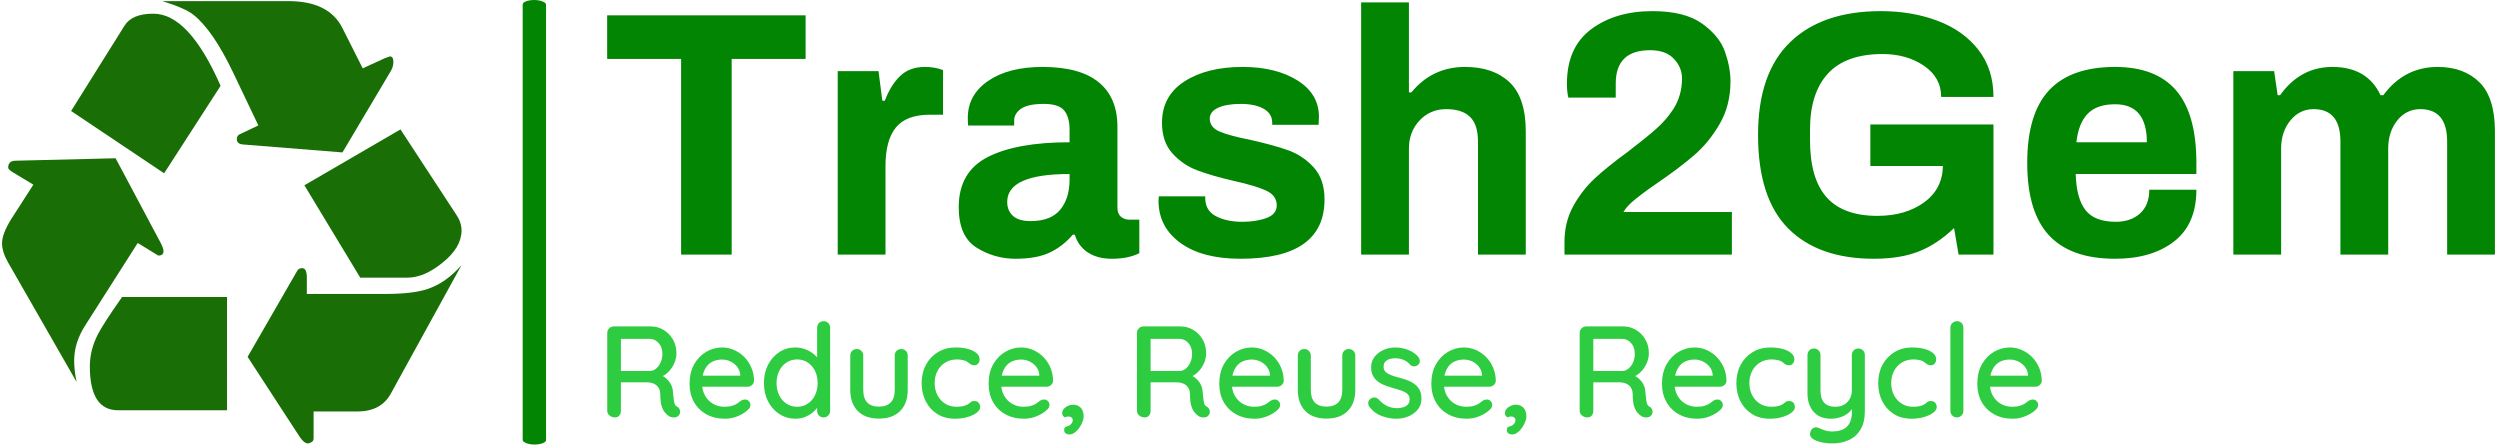 <svg xmlns="http://www.w3.org/2000/svg" version="1.1" xmlns:xlink="http://www.w3.org/1999/xlink" xmlns:svgjs="http://svgjs.dev/svgjs" width="1000" height="179" viewBox="0 0 1000 179"><g transform="matrix(1,0,0,1,-0.606,-0.592)"><svg viewBox="0 0 396 71" data-background-color="#ffffff" preserveAspectRatio="xMidYMid meet" height="179" width="1000" xmlns="http://www.w3.org/2000/svg" xmlns:xlink="http://www.w3.org/1999/xlink"><g id="tight-bounds" transform="matrix(1,0,0,1,0.24,0.235)"><svg viewBox="0 0 395.52 70.53" height="70.53" width="395.52"><g><svg viewBox="0 0 522.306 93.139" height="70.53" width="395.52"><g><rect width="4.893" height="93.139" x="109.085" y="0" fill="#028502" opacity="1" stroke-width="0" stroke="transparent" fill-opacity="1" class="rect-r$-0" data-fill-palette-color="primary" rx="1%" id="r$-0" data-palette-color="#028502"></rect></g><g transform="matrix(1,0,0,1,126.786,0.232)"><svg viewBox="0 0 395.52 92.676" height="92.676" width="395.52"><g id="textblocktransform"><svg viewBox="0 0 395.52 92.676" height="92.676" width="395.52" id="textblock"><g><svg viewBox="0 0 395.52 54.257" height="54.257" width="395.52"><g transform="matrix(1,0,0,1,0,0)"><svg width="395.52" viewBox="1.05 -36.15 270.63 36.75" height="54.257" data-palette-color="#028502"><g class="wordmark-text-0" data-fill-palette-color="primary" id="text-0"><path d="M11.65 0L11.65-28.05 1.05-28.05 1.05-34.3 29.5-34.3 29.5-28.05 18.9-28.05 18.9 0 11.65 0ZM34.1 0L34.1-26.3 39.95-26.3 40.5-22.05 40.85-22.05Q41.7-24.3 43.05-25.6 44.4-26.9 46.6-26.9L46.6-26.9Q48.05-26.9 49.2-26.45L49.2-26.45 49.2-20.05 47.3-20.05Q43.95-20.05 42.45-18.23 40.95-16.4 40.95-12.7L40.95-12.7 40.95 0 34.1 0ZM59.6 0.6Q56.55 0.6 54-1 51.45-2.6 51.45-6.8L51.45-6.8Q51.45-11.85 55.6-13.98 59.75-16.1 67.34-16.1L67.34-16.1 67.34-17.95Q67.34-19.7 66.57-20.65 65.8-21.6 63.65-21.6L63.65-21.6Q61.35-21.6 60.37-20.9 59.4-20.2 59.4-19.25L59.4-19.25 59.4-18.5 52.8-18.5Q52.75-18.8 52.75-19.6L52.75-19.6Q52.75-22.9 55.67-24.9 58.6-26.9 63.45-26.9L63.45-26.9Q68.84-26.9 71.52-24.7 74.2-22.5 74.2-18.35L74.2-18.35 74.2-6.75Q74.2-5.85 74.7-5.43 75.2-5 75.95-5L75.95-5 77.34-5 77.34-0.2Q75.75 0.6 73.4 0.6L73.4 0.6Q71.34 0.6 69.97-0.3 68.59-1.2 68.09-2.85L68.09-2.85 67.8-2.85Q66.34-1.15 64.47-0.28 62.6 0.6 59.6 0.6L59.6 0.6ZM61.75-4.8Q64.65-4.8 66-6.43 67.34-8.05 67.34-10.75L67.34-10.75 67.34-11.55Q58.4-11.55 58.4-7.55L58.4-7.55Q58.4-6.3 59.22-5.55 60.05-4.8 61.75-4.8L61.75-4.8ZM91.84 0.6Q86.34 0.6 83.22-1.68 80.09-3.95 80.09-7.75L80.09-7.75 80.14-8.35 86.79-8.35 86.79-8Q86.84-6.25 88.37-5.48 89.89-4.7 92.09-4.7L92.09-4.7Q94.14-4.7 95.59-5.25 97.04-5.8 97.04-7.05L97.04-7.05Q97.04-8.45 95.57-9.15 94.09-9.85 90.94-10.55L90.94-10.55Q87.69-11.3 85.64-12.08 83.59-12.85 82.09-14.5 80.59-16.15 80.59-18.9L80.59-18.9Q80.59-22.75 83.82-24.83 87.04-26.9 92.14-26.9L92.14-26.9Q96.89-26.9 99.99-24.98 103.09-23.05 103.09-19.75L103.09-19.75 103.04-18.6 96.39-18.6 96.39-18.9Q96.39-20.2 95.17-20.9 93.94-21.6 91.89-21.6L91.89-21.6Q89.84-21.6 88.64-21.05 87.44-20.5 87.44-19.5L87.44-19.5Q87.44-18.25 88.82-17.65 90.19-17.05 93.24-16.45L93.24-16.45Q96.59-15.7 98.69-14.95 100.79-14.2 102.34-12.5 103.89-10.8 103.89-7.9L103.89-7.9Q103.89 0.6 91.84 0.6L91.84 0.6ZM109.14 0L109.14-36.15 115.99-36.15 115.99-23.25 116.34-23.25Q119.34-26.9 124.04-26.9L124.04-26.9Q128.09-26.9 130.42-24.7 132.74-22.5 132.74-17.65L132.74-17.65 132.74 0 125.89 0 125.89-16.2Q125.89-18.65 124.74-19.75 123.59-20.85 121.34-20.85L121.34-20.85Q119.04-20.85 117.52-19.23 115.99-17.6 115.99-15.2L115.99-15.2 115.99 0 109.14 0ZM138.29 0L138.29-1.8Q138.29-4.65 139.54-6.93 140.79-9.2 142.61-10.9 144.44-12.6 147.39-14.75L147.39-14.75Q149.94-16.7 151.41-18 152.89-19.3 153.89-20.85L153.89-20.85Q155.14-22.8 155.14-25.25L155.14-25.25Q155.14-26.85 153.96-28.08 152.79-29.3 150.59-29.3L150.59-29.3Q145.64-29.3 145.64-24.55L145.64-24.55 145.64-22.5 138.84-22.5Q138.64-23.4 138.64-24.5L138.64-24.5Q138.64-29.7 142.11-32.3 145.59-34.9 150.89-34.9L150.89-34.9Q155.54-34.9 158.04-33.1 160.54-31.3 161.31-29.05 162.09-26.8 162.09-24.85L162.09-24.85Q162.09-21.4 160.54-18.73 158.99-16.05 156.86-14.23 154.74-12.4 151.59-10.25L151.59-10.25Q149.19-8.6 147.99-7.55L147.99-7.55Q147.14-6.8 146.74-6.1L146.74-6.1 162.29-6.1 162.29 0 138.29 0ZM182.64 0.6Q174.69 0.6 170.36-3.75 166.04-8.1 166.04-17.15L166.04-17.15Q166.04-26 170.64-30.45 175.24-34.9 183.64-34.9L183.64-34.9Q188.09-34.9 191.76-33.52 195.44-32.15 197.61-29.38 199.79-26.6 199.79-22.6L199.79-22.6 192.29-22.6Q192.29-25.4 189.81-27.08 187.34-28.75 183.89-28.75L183.89-28.75Q178.64-28.75 176.06-25.95 173.49-23.15 173.49-17.9L173.49-17.9 173.49-16.4Q173.49-10.9 175.86-8.22 178.24-5.55 183.14-5.55L183.14-5.55Q187.19-5.55 189.84-7.48 192.49-9.4 192.54-12.7L192.54-12.7 182.14-12.7 182.14-18.65 199.79-18.65 199.79 0 194.79 0 194.14-3.8Q191.74-1.5 189.09-0.45 186.44 0.6 182.64 0.6L182.64 0.6ZM217.23 0.6Q210.88 0.6 207.76-2.75 204.63-6.1 204.63-13.15L204.63-13.15Q204.63-20.2 207.76-23.55 210.88-26.9 217.23-26.9L217.23-26.9Q223.08-26.9 225.98-23.53 228.88-20.15 228.88-13.15L228.88-13.15 228.88-11.55 211.58-11.55Q211.68-8.05 212.98-6.38 214.28-4.7 217.33-4.7L217.33-4.7Q219.48-4.7 220.81-5.9 222.13-7.1 222.13-9.3L222.13-9.3 228.88-9.3Q228.88-4.35 225.68-1.88 222.48 0.6 217.23 0.6L217.23 0.6ZM211.68-16.1L221.78-16.1Q221.78-21.55 217.23-21.55L217.23-21.55Q214.63-21.55 213.31-20.2 211.98-18.85 211.68-16.1L211.68-16.1ZM234.18 0L234.18-26.3 240.03-26.3 240.53-22.85 240.88-22.85Q243.78-26.9 248.38-26.9L248.38-26.9Q253.38-26.9 255.28-22.85L255.28-22.85 255.68-22.85Q258.68-26.9 263.48-26.9L263.48-26.9Q267.23-26.9 269.46-24.7 271.68-22.5 271.68-17.65L271.68-17.65 271.68 0 264.83 0 264.83-16.2Q264.83-20.85 260.98-20.85L260.98-20.85Q258.98-20.85 257.68-19.23 256.38-17.6 256.38-15.2L256.38-15.2 256.38 0 249.53 0 249.53-16.2Q249.53-20.85 245.68-20.85L245.68-20.85Q243.68-20.85 242.36-19.23 241.03-17.6 241.03-15.2L241.03-15.2 241.03 0 234.18 0Z" fill="#028502" data-fill-palette-color="primary"></path></g></svg></g></svg></g><g transform="matrix(1,0,0,1,0,67.065)"><svg viewBox="0 0 300.595 25.61" height="25.61" width="300.595"><g transform="matrix(1,0,0,1,0,0)"><svg width="300.595" viewBox="4.05 -37 551.6 47" height="25.61" data-palette-color="#2ecc40"><path d="M7.05 0L7.05 0Q5.85 0 4.95-0.73 4.05-1.45 4.05-2.55L4.05-2.55 4.05-32.45Q4.05-33.55 4.8-34.27 5.55-35 6.6-35L6.6-35 20.7-35Q23.4-35 25.65-33.68 27.9-32.35 29.28-30.03 30.65-27.7 30.65-24.7L30.65-24.7Q30.65-22.7 29.85-20.88 29.05-19.05 27.7-17.65 26.35-16.25 24.65-15.55L24.65-15.55 24.1-16.5Q25.65-15.95 26.8-14.93 27.95-13.9 28.63-12.53 29.3-11.15 29.35-9.4L29.35-9.4Q29.5-7.85 29.63-6.83 29.75-5.8 30-5.15 30.25-4.5 30.9-4.15L30.9-4.15Q31.8-3.65 32.02-2.65 32.25-1.65 31.6-0.85L31.6-0.85Q31.15-0.25 30.48-0.08 29.8 0.1 29.1-0.03 28.4-0.15 27.9-0.4L27.9-0.4Q27.1-0.9 26.28-1.83 25.45-2.75 24.95-4.4 24.45-6.05 24.45-8.75L24.45-8.75Q24.45-10 24.05-10.9 23.65-11.8 22.95-12.38 22.25-12.95 21.3-13.23 20.35-13.5 19.2-13.5L19.2-13.5 8.6-13.5 9.3-14.5 9.3-2.55Q9.3-1.45 8.7-0.73 8.1 0 7.05 0ZM9.3-16.8L8.65-17.85 20.6-17.85Q21.75-17.9 22.83-18.78 23.9-19.65 24.58-21.15 25.25-22.65 25.25-24.55L25.25-24.55Q25.25-26.95 23.83-28.58 22.4-30.2 20.45-30.2L20.45-30.2 8.75-30.2 9.3-31.5 9.3-16.8ZM49.3 0.5L49.3 0.5Q45.2 0.5 42.12-1.23 39.05-2.95 37.37-5.98 35.7-9 35.7-12.9L35.7-12.9Q35.7-17.3 37.47-20.43 39.25-23.55 42.12-25.23 45-26.9 48.2-26.9L48.2-26.9Q50.6-26.9 52.82-25.93 55.05-24.95 56.75-23.23 58.45-21.5 59.45-19.18 60.45-16.85 60.5-14.1L60.5-14.1Q60.45-13.1 59.7-12.45 58.95-11.8 57.95-11.8L57.95-11.8 38.55-11.8 37.35-16.05 56.15-16.05 55.2-15.15 55.2-16.4Q55.05-18.15 54-19.48 52.95-20.8 51.42-21.53 49.9-22.25 48.2-22.25L48.2-22.25Q46.7-22.25 45.3-21.78 43.9-21.3 42.85-20.25 41.8-19.2 41.15-17.48 40.5-15.75 40.5-13.2L40.5-13.2Q40.5-10.45 41.65-8.4 42.8-6.35 44.75-5.23 46.7-4.1 49.1-4.1L49.1-4.1Q50.9-4.1 52.1-4.48 53.3-4.85 54.1-5.4 54.9-5.95 55.5-6.45L55.5-6.45Q56.3-6.9 57-6.9L57-6.9Q57.9-6.9 58.5-6.28 59.1-5.65 59.1-4.8L59.1-4.8Q59.1-3.7 58-2.8L58-2.8Q56.65-1.5 54.27-0.5 51.9 0.5 49.3 0.5ZM87.25-37L87.25-37Q88.3-37 89.02-36.3 89.75-35.6 89.75-34.45L89.75-34.45 89.75-2.55Q89.75-1.45 89.02-0.73 88.3 0 87.25 0L87.25 0Q86.15 0 85.45-0.73 84.75-1.45 84.75-2.55L84.75-2.55 84.75-6.15 85.75-6.1Q85.75-5.2 85.02-4.08 84.3-2.95 83.05-1.9 81.8-0.85 80.1-0.18 78.4 0.5 76.45 0.5L76.45 0.5Q73.05 0.5 70.27-1.28 67.5-3.05 65.9-6.13 64.3-9.2 64.3-13.2L64.3-13.2Q64.3-17.2 65.9-20.28 67.5-23.35 70.22-25.13 72.95-26.9 76.3-26.9L76.3-26.9Q78.4-26.9 80.22-26.2 82.05-25.5 83.4-24.4 84.75-23.3 85.52-22.08 86.3-20.85 86.3-19.75L86.3-19.75 84.75-19.6 84.75-34.45Q84.75-35.55 85.45-36.27 86.15-37 87.25-37ZM77.05-4.1L77.05-4.1Q79.4-4.1 81.17-5.3 82.95-6.5 83.95-8.55 84.95-10.6 84.95-13.2L84.95-13.2Q84.95-15.8 83.95-17.85 82.95-19.9 81.17-21.1 79.4-22.3 77.05-22.3L77.05-22.3Q74.75-22.3 72.95-21.1 71.15-19.9 70.15-17.85 69.15-15.8 69.15-13.2L69.15-13.2Q69.15-10.6 70.15-8.55 71.15-6.5 72.95-5.3 74.75-4.1 77.05-4.1ZM117.09-26.3L117.09-26.3Q118.14-26.3 118.87-25.58 119.59-24.85 119.59-23.75L119.59-23.75 119.59-10.6Q119.59-5.4 116.69-2.48 113.79 0.45 108.49 0.45L108.49 0.45Q103.24 0.45 100.37-2.48 97.49-5.4 97.49-10.6L97.49-10.6 97.49-23.75Q97.49-24.85 98.19-25.58 98.89-26.3 99.99-26.3L99.99-26.3Q101.04-26.3 101.77-25.58 102.49-24.85 102.49-23.75L102.49-23.75 102.49-10.6Q102.49-7.35 104.02-5.75 105.54-4.15 108.49-4.15L108.49-4.15Q111.49-4.15 113.04-5.75 114.59-7.35 114.59-10.6L114.59-10.6 114.59-23.75Q114.59-24.85 115.29-25.58 115.99-26.3 117.09-26.3ZM137.99-26.9L137.99-26.9Q140.69-26.9 142.77-26.33 144.84-25.75 146.04-24.73 147.24-23.7 147.24-22.35L147.24-22.35Q147.24-21.5 146.72-20.78 146.19-20.05 145.24-20.05L145.24-20.05Q144.49-20.05 144.02-20.3 143.54-20.55 143.14-20.9 142.74-21.25 142.14-21.6L142.14-21.6Q141.59-21.9 140.52-22.1 139.44-22.3 138.59-22.3L138.59-22.3Q135.94-22.3 134.02-21.1 132.09-19.9 131.02-17.85 129.94-15.8 129.94-13.2L129.94-13.2Q129.94-10.6 131.02-8.55 132.09-6.5 133.97-5.3 135.84-4.1 138.34-4.1L138.34-4.1Q139.84-4.1 140.81-4.33 141.79-4.55 142.44-4.9L142.44-4.9Q143.24-5.35 143.74-5.83 144.24-6.3 145.19-6.3L145.19-6.3Q146.29-6.3 146.87-5.63 147.44-4.95 147.44-3.95L147.44-3.95Q147.44-2.85 146.12-1.83 144.79-0.8 142.59-0.15 140.39 0.5 137.74 0.5L137.74 0.5Q133.84 0.5 130.97-1.3 128.09-3.1 126.52-6.2 124.94-9.3 124.94-13.2L124.94-13.2Q124.94-17.15 126.59-20.23 128.24-23.3 131.19-25.1 134.14-26.9 137.99-26.9ZM164.29 0.5L164.29 0.5Q160.19 0.5 157.11-1.23 154.04-2.95 152.36-5.98 150.69-9 150.69-12.9L150.69-12.9Q150.69-17.3 152.46-20.43 154.24-23.55 157.11-25.23 159.99-26.9 163.19-26.9L163.19-26.9Q165.59-26.9 167.81-25.93 170.04-24.95 171.74-23.23 173.44-21.5 174.44-19.18 175.44-16.85 175.49-14.1L175.49-14.1Q175.44-13.1 174.69-12.45 173.94-11.8 172.94-11.8L172.94-11.8 153.54-11.8 152.34-16.05 171.14-16.05 170.19-15.15 170.19-16.4Q170.04-18.15 168.99-19.48 167.94-20.8 166.41-21.53 164.89-22.25 163.19-22.25L163.19-22.25Q161.69-22.25 160.29-21.78 158.89-21.3 157.84-20.25 156.79-19.2 156.14-17.48 155.49-15.75 155.49-13.2L155.49-13.2Q155.49-10.45 156.64-8.4 157.79-6.35 159.74-5.23 161.69-4.1 164.09-4.1L164.09-4.1Q165.89-4.1 167.09-4.48 168.29-4.85 169.09-5.4 169.89-5.95 170.49-6.45L170.49-6.45Q171.29-6.9 171.99-6.9L171.99-6.9Q172.89-6.9 173.49-6.28 174.09-5.65 174.09-4.8L174.09-4.8Q174.09-3.7 172.99-2.8L172.99-2.8Q171.64-1.5 169.26-0.5 166.89 0.5 164.29 0.5ZM187.24-0.3L187.24-0.3Q187.24 0.6 186.76 1.78 186.29 2.95 185.51 4.05 184.74 5.15 183.76 5.85 182.79 6.55 181.74 6.55L181.74 6.55Q180.94 6.55 180.34 6.15 179.74 5.75 179.74 4.85L179.74 4.85Q179.74 3.8 180.41 3.6 181.09 3.4 181.64 3.15L181.64 3.15Q182.29 2.8 182.66 2.25 183.04 1.7 183.04 1L183.04 1Q183.04 0.45 182.59 0.05 182.14-0.35 181.39-0.35L181.39-0.35Q181.09-0.35 180.71-0.28 180.34-0.2 180.04 0L180.04 0Q179.59-0.25 179.29-0.6 178.99-0.95 178.99-1.65L178.99-1.65Q178.99-2.6 179.64-3.33 180.29-4.05 181.26-4.48 182.24-4.9 183.09-4.9L183.09-4.9Q184.99-4.9 186.11-3.73 187.24-2.55 187.24-0.3ZM210.73 0L210.73 0Q209.53 0 208.63-0.73 207.73-1.45 207.73-2.55L207.73-2.55 207.73-32.45Q207.73-33.55 208.48-34.27 209.23-35 210.28-35L210.28-35 224.38-35Q227.08-35 229.33-33.68 231.58-32.35 232.96-30.03 234.33-27.7 234.33-24.7L234.33-24.7Q234.33-22.7 233.53-20.88 232.73-19.05 231.38-17.65 230.03-16.25 228.33-15.55L228.33-15.55 227.78-16.5Q229.33-15.95 230.48-14.93 231.63-13.9 232.31-12.53 232.98-11.15 233.03-9.4L233.03-9.4Q233.18-7.85 233.31-6.83 233.43-5.8 233.68-5.15 233.93-4.5 234.58-4.15L234.58-4.15Q235.48-3.65 235.71-2.65 235.93-1.65 235.28-0.85L235.28-0.85Q234.83-0.25 234.16-0.08 233.48 0.1 232.78-0.03 232.08-0.15 231.58-0.4L231.58-0.4Q230.78-0.9 229.96-1.83 229.13-2.75 228.63-4.4 228.13-6.05 228.13-8.75L228.13-8.75Q228.13-10 227.73-10.9 227.33-11.8 226.63-12.38 225.93-12.95 224.98-13.23 224.03-13.5 222.88-13.5L222.88-13.5 212.28-13.5 212.98-14.5 212.98-2.55Q212.98-1.45 212.38-0.73 211.78 0 210.73 0ZM212.98-16.8L212.33-17.85 224.28-17.85Q225.43-17.9 226.51-18.78 227.58-19.65 228.26-21.15 228.93-22.65 228.93-24.55L228.93-24.55Q228.93-26.95 227.51-28.58 226.08-30.2 224.13-30.2L224.13-30.2 212.43-30.2 212.98-31.5 212.98-16.8ZM252.98 0.5L252.98 0.5Q248.88 0.5 245.8-1.23 242.73-2.95 241.05-5.98 239.38-9 239.38-12.9L239.38-12.9Q239.38-17.3 241.15-20.43 242.93-23.55 245.8-25.23 248.68-26.9 251.88-26.9L251.88-26.9Q254.28-26.9 256.5-25.93 258.73-24.95 260.43-23.23 262.13-21.5 263.13-19.18 264.13-16.85 264.18-14.1L264.18-14.1Q264.13-13.1 263.38-12.45 262.63-11.8 261.63-11.8L261.63-11.8 242.23-11.8 241.03-16.05 259.83-16.05 258.88-15.15 258.88-16.4Q258.73-18.15 257.68-19.48 256.63-20.8 255.1-21.53 253.58-22.25 251.88-22.25L251.88-22.25Q250.38-22.25 248.98-21.78 247.58-21.3 246.53-20.25 245.48-19.2 244.83-17.48 244.18-15.75 244.18-13.2L244.18-13.2Q244.18-10.45 245.33-8.4 246.48-6.35 248.43-5.23 250.38-4.1 252.78-4.1L252.78-4.1Q254.58-4.1 255.78-4.48 256.98-4.85 257.78-5.4 258.58-5.95 259.18-6.45L259.18-6.45Q259.98-6.9 260.68-6.9L260.68-6.9Q261.58-6.9 262.18-6.28 262.78-5.65 262.78-4.8L262.78-4.8Q262.78-3.7 261.68-2.8L261.68-2.8Q260.33-1.5 257.95-0.5 255.58 0.5 252.98 0.5ZM289.18-26.3L289.18-26.3Q290.23-26.3 290.95-25.58 291.68-24.85 291.68-23.75L291.68-23.75 291.68-10.6Q291.68-5.4 288.78-2.48 285.88 0.45 280.58 0.45L280.58 0.45Q275.33 0.45 272.45-2.48 269.58-5.4 269.58-10.6L269.58-10.6 269.58-23.75Q269.58-24.85 270.28-25.58 270.98-26.3 272.08-26.3L272.08-26.3Q273.13-26.3 273.85-25.58 274.58-24.85 274.58-23.75L274.58-23.75 274.58-10.6Q274.58-7.35 276.1-5.75 277.63-4.15 280.58-4.15L280.58-4.15Q283.58-4.15 285.13-5.75 286.68-7.35 286.68-10.6L286.68-10.6 286.68-23.75Q286.68-24.85 287.38-25.58 288.08-26.3 289.18-26.3ZM297.07-4.1L297.07-4.1Q296.62-4.8 296.67-5.73 296.72-6.65 297.72-7.3L297.72-7.3Q298.42-7.75 299.2-7.68 299.97-7.6 300.67-6.9L300.67-6.9Q302.07-5.35 303.8-4.45 305.52-3.55 307.97-3.55L307.97-3.55Q308.97-3.6 310.02-3.88 311.07-4.15 311.82-4.88 312.57-5.6 312.57-7L312.57-7Q312.57-8.25 311.77-9 310.97-9.75 309.67-10.23 308.37-10.7 306.87-11.1L306.87-11.1Q305.27-11.55 303.65-12.1 302.02-12.65 300.72-13.53 299.42-14.4 298.6-15.8 297.77-17.2 297.77-19.25L297.77-19.25Q297.77-21.6 299.1-23.3 300.42-25 302.55-25.95 304.67-26.9 307.17-26.9L307.17-26.9Q308.62-26.9 310.22-26.53 311.82-26.15 313.32-25.35 314.82-24.55 315.92-23.25L315.92-23.25Q316.42-22.6 316.5-21.7 316.57-20.8 315.67-20.1L315.67-20.1Q315.07-19.6 314.22-19.65 313.37-19.7 312.82-20.2L312.82-20.2Q311.87-21.4 310.37-22.08 308.87-22.75 306.97-22.75L306.97-22.75Q306.02-22.75 305-22.48 303.97-22.2 303.27-21.5 302.57-20.8 302.57-19.45L302.57-19.45Q302.57-18.2 303.4-17.45 304.22-16.7 305.57-16.2 306.92-15.7 308.52-15.3L308.52-15.3Q310.07-14.9 311.6-14.35 313.12-13.8 314.35-12.93 315.57-12.05 316.35-10.68 317.12-9.3 317.12-7.2L317.12-7.2Q317.12-4.75 315.7-3.03 314.27-1.3 312.1-0.4 309.92 0.5 307.52 0.5L307.52 0.5Q304.67 0.5 301.85-0.53 299.02-1.55 297.07-4.1ZM334.52 0.5L334.52 0.5Q330.42 0.5 327.35-1.23 324.27-2.95 322.6-5.98 320.92-9 320.92-12.9L320.92-12.9Q320.92-17.3 322.7-20.43 324.47-23.55 327.35-25.23 330.22-26.9 333.42-26.9L333.42-26.9Q335.82-26.9 338.05-25.93 340.27-24.95 341.97-23.23 343.67-21.5 344.67-19.18 345.67-16.85 345.72-14.1L345.72-14.1Q345.67-13.1 344.92-12.45 344.17-11.8 343.17-11.8L343.17-11.8 323.77-11.8 322.57-16.05 341.37-16.05 340.42-15.15 340.42-16.4Q340.27-18.15 339.22-19.48 338.17-20.8 336.65-21.53 335.12-22.25 333.42-22.25L333.42-22.25Q331.92-22.25 330.52-21.78 329.12-21.3 328.07-20.25 327.02-19.2 326.37-17.48 325.72-15.75 325.72-13.2L325.72-13.2Q325.72-10.45 326.87-8.4 328.02-6.35 329.97-5.23 331.92-4.1 334.32-4.1L334.32-4.1Q336.12-4.1 337.32-4.48 338.52-4.85 339.32-5.4 340.12-5.95 340.72-6.45L340.72-6.45Q341.52-6.9 342.22-6.9L342.22-6.9Q343.12-6.9 343.72-6.28 344.32-5.65 344.32-4.8L344.32-4.8Q344.32-3.7 343.22-2.8L343.22-2.8Q341.87-1.5 339.5-0.5 337.12 0.5 334.52 0.5ZM357.47-0.3L357.47-0.3Q357.47 0.6 356.99 1.78 356.52 2.95 355.74 4.05 354.97 5.15 353.99 5.85 353.02 6.55 351.97 6.55L351.97 6.55Q351.17 6.55 350.57 6.15 349.97 5.75 349.97 4.85L349.97 4.85Q349.97 3.8 350.64 3.6 351.32 3.4 351.87 3.15L351.87 3.15Q352.52 2.8 352.89 2.25 353.27 1.7 353.27 1L353.27 1Q353.27 0.45 352.82 0.05 352.37-0.35 351.62-0.35L351.62-0.35Q351.32-0.35 350.94-0.28 350.57-0.2 350.27 0L350.27 0Q349.82-0.25 349.52-0.6 349.22-0.95 349.22-1.65L349.22-1.65Q349.22-2.6 349.87-3.33 350.52-4.05 351.49-4.48 352.47-4.9 353.32-4.9L353.32-4.9Q355.22-4.9 356.34-3.73 357.47-2.55 357.47-0.3ZM380.96 0L380.96 0Q379.76 0 378.86-0.73 377.96-1.45 377.96-2.55L377.96-2.55 377.96-32.45Q377.96-33.55 378.71-34.27 379.46-35 380.51-35L380.51-35 394.61-35Q397.31-35 399.56-33.68 401.81-32.35 403.19-30.03 404.56-27.7 404.56-24.7L404.56-24.7Q404.56-22.7 403.76-20.88 402.96-19.05 401.61-17.65 400.26-16.25 398.56-15.55L398.56-15.55 398.01-16.5Q399.56-15.95 400.71-14.93 401.86-13.9 402.54-12.53 403.21-11.15 403.26-9.4L403.26-9.4Q403.41-7.85 403.54-6.83 403.66-5.8 403.91-5.15 404.16-4.5 404.81-4.15L404.81-4.15Q405.71-3.65 405.94-2.65 406.16-1.65 405.51-0.85L405.51-0.85Q405.06-0.25 404.39-0.08 403.71 0.1 403.01-0.03 402.31-0.15 401.81-0.4L401.81-0.4Q401.01-0.9 400.19-1.83 399.36-2.75 398.86-4.4 398.36-6.05 398.36-8.75L398.36-8.75Q398.36-10 397.96-10.9 397.56-11.8 396.86-12.38 396.16-12.95 395.21-13.23 394.26-13.5 393.11-13.5L393.11-13.5 382.51-13.5 383.21-14.5 383.21-2.55Q383.21-1.45 382.61-0.73 382.01 0 380.96 0ZM383.21-16.8L382.56-17.85 394.51-17.85Q395.66-17.9 396.74-18.78 397.81-19.65 398.49-21.15 399.16-22.65 399.16-24.55L399.16-24.55Q399.16-26.95 397.74-28.58 396.31-30.2 394.36-30.2L394.36-30.2 382.66-30.2 383.21-31.5 383.21-16.8ZM423.21 0.5L423.21 0.5Q419.11 0.5 416.04-1.23 412.96-2.95 411.29-5.98 409.61-9 409.61-12.9L409.61-12.9Q409.61-17.3 411.39-20.43 413.16-23.55 416.04-25.23 418.91-26.9 422.11-26.9L422.11-26.9Q424.51-26.9 426.74-25.93 428.96-24.95 430.66-23.23 432.36-21.5 433.36-19.18 434.36-16.85 434.41-14.1L434.41-14.1Q434.36-13.1 433.61-12.45 432.86-11.8 431.86-11.8L431.86-11.8 412.46-11.8 411.26-16.05 430.06-16.05 429.11-15.15 429.11-16.4Q428.96-18.15 427.91-19.48 426.86-20.8 425.34-21.53 423.81-22.25 422.11-22.25L422.11-22.25Q420.61-22.25 419.21-21.78 417.81-21.3 416.76-20.25 415.71-19.2 415.06-17.48 414.41-15.75 414.41-13.2L414.41-13.2Q414.41-10.45 415.56-8.4 416.71-6.35 418.66-5.23 420.61-4.1 423.01-4.1L423.01-4.1Q424.81-4.1 426.01-4.48 427.21-4.85 428.01-5.4 428.81-5.95 429.41-6.45L429.41-6.45Q430.21-6.9 430.91-6.9L430.91-6.9Q431.81-6.9 432.41-6.28 433.01-5.65 433.01-4.8L433.01-4.8Q433.01-3.7 431.91-2.8L431.91-2.8Q430.56-1.5 428.19-0.5 425.81 0.5 423.21 0.5ZM451.26-26.9L451.26-26.9Q453.96-26.9 456.03-26.33 458.11-25.75 459.31-24.73 460.51-23.7 460.51-22.35L460.51-22.35Q460.51-21.5 459.98-20.78 459.46-20.05 458.51-20.05L458.51-20.05Q457.76-20.05 457.28-20.3 456.81-20.55 456.41-20.9 456.01-21.25 455.41-21.6L455.41-21.6Q454.86-21.9 453.78-22.1 452.71-22.3 451.86-22.3L451.86-22.3Q449.21-22.3 447.28-21.1 445.36-19.9 444.28-17.85 443.21-15.8 443.21-13.2L443.21-13.2Q443.21-10.6 444.28-8.55 445.36-6.5 447.23-5.3 449.11-4.1 451.61-4.1L451.61-4.1Q453.11-4.1 454.08-4.33 455.06-4.55 455.71-4.9L455.71-4.9Q456.51-5.35 457.01-5.83 457.51-6.3 458.46-6.3L458.46-6.3Q459.56-6.3 460.13-5.63 460.71-4.95 460.71-3.95L460.71-3.95Q460.71-2.85 459.38-1.83 458.06-0.8 455.86-0.15 453.66 0.5 451.01 0.5L451.01 0.5Q447.11 0.5 444.23-1.3 441.36-3.1 439.78-6.2 438.21-9.3 438.21-13.2L438.21-13.2Q438.21-17.15 439.86-20.23 441.51-23.3 444.46-25.1 447.41-26.9 451.26-26.9ZM485.11-26.5L485.11-26.5Q486.21-26.5 486.91-25.78 487.61-25.05 487.61-23.95L487.61-23.95 487.61-2.45Q487.61 1.95 485.93 4.7 484.26 7.45 481.43 8.72 478.61 10 475.06 10L475.06 10Q473.26 10 471.46 9.68 469.66 9.35 468.51 8.75L468.51 8.75Q467.31 8.2 466.81 7.4 466.31 6.6 466.66 5.65L466.66 5.65Q467.01 4.45 467.86 4.03 468.71 3.6 469.61 3.95L469.61 3.95Q470.46 4.3 471.86 4.85 473.26 5.4 475.06 5.4L475.06 5.4Q477.51 5.4 479.21 4.6 480.91 3.8 481.78 2.1 482.66 0.4 482.66-2.3L482.66-2.3 482.66-5.75 483.46-4.55Q482.66-2.9 481.36-1.8 480.06-0.7 478.28-0.1 476.51 0.5 474.36 0.5L474.36 0.5Q471.61 0.5 469.63-0.73 467.66-1.95 466.61-4.13 465.56-6.3 465.56-9.1L465.56-9.1 465.56-23.95Q465.56-25.05 466.26-25.78 466.96-26.5 468.06-26.5L468.06-26.5Q469.11-26.5 469.83-25.78 470.56-25.05 470.56-23.95L470.56-23.95 470.56-10.45Q470.56-7.15 472.01-5.63 473.46-4.1 476.31-4.1L476.31-4.1Q478.21-4.1 479.61-4.9 481.01-5.7 481.81-7.13 482.61-8.55 482.61-10.45L482.61-10.45 482.61-23.95Q482.61-25.05 483.33-25.78 484.06-26.5 485.11-26.5ZM505.8-26.9L505.8-26.9Q508.5-26.9 510.58-26.33 512.65-25.75 513.85-24.73 515.05-23.7 515.05-22.35L515.05-22.35Q515.05-21.5 514.53-20.78 514-20.05 513.05-20.05L513.05-20.05Q512.3-20.05 511.83-20.3 511.35-20.55 510.95-20.9 510.55-21.25 509.95-21.6L509.95-21.6Q509.4-21.9 508.33-22.1 507.25-22.3 506.4-22.3L506.4-22.3Q503.75-22.3 501.83-21.1 499.9-19.9 498.83-17.85 497.75-15.8 497.75-13.2L497.75-13.2Q497.75-10.6 498.83-8.55 499.9-6.5 501.78-5.3 503.65-4.1 506.15-4.1L506.15-4.1Q507.65-4.1 508.63-4.33 509.6-4.55 510.25-4.9L510.25-4.9Q511.05-5.35 511.55-5.83 512.05-6.3 513-6.3L513-6.3Q514.1-6.3 514.68-5.63 515.25-4.95 515.25-3.95L515.25-3.95Q515.25-2.85 513.93-1.83 512.6-0.8 510.4-0.15 508.2 0.5 505.55 0.5L505.55 0.5Q501.65 0.5 498.78-1.3 495.9-3.1 494.33-6.2 492.75-9.3 492.75-13.2L492.75-13.2Q492.75-17.15 494.4-20.23 496.05-23.3 499-25.1 501.95-26.9 505.8-26.9ZM525.5-34.45L525.5-2.55Q525.5-1.45 524.77-0.73 524.05 0 523 0L523 0Q521.95 0 521.23-0.73 520.5-1.45 520.5-2.55L520.5-2.55 520.5-34.45Q520.5-35.55 521.25-36.27 522-37 523.05-37L523.05-37Q524.15-37 524.83-36.27 525.5-35.55 525.5-34.45L525.5-34.45ZM544.45 0.5L544.45 0.5Q540.35 0.5 537.27-1.23 534.2-2.95 532.52-5.98 530.85-9 530.85-12.9L530.85-12.9Q530.85-17.3 532.62-20.43 534.4-23.55 537.27-25.23 540.15-26.9 543.35-26.9L543.35-26.9Q545.75-26.9 547.97-25.93 550.2-24.95 551.9-23.23 553.6-21.5 554.6-19.18 555.6-16.85 555.65-14.1L555.65-14.1Q555.6-13.1 554.85-12.45 554.1-11.8 553.1-11.8L553.1-11.8 533.7-11.8 532.5-16.05 551.3-16.05 550.35-15.15 550.35-16.4Q550.2-18.15 549.15-19.48 548.1-20.8 546.57-21.53 545.05-22.25 543.35-22.25L543.35-22.25Q541.85-22.25 540.45-21.78 539.05-21.3 538-20.25 536.95-19.2 536.3-17.48 535.65-15.75 535.65-13.2L535.65-13.2Q535.65-10.45 536.8-8.4 537.95-6.35 539.9-5.23 541.85-4.1 544.25-4.1L544.25-4.1Q546.05-4.1 547.25-4.48 548.45-4.85 549.25-5.4 550.05-5.95 550.65-6.45L550.65-6.45Q551.45-6.9 552.15-6.9L552.15-6.9Q553.05-6.9 553.65-6.28 554.25-5.65 554.25-4.8L554.25-4.8Q554.25-3.7 553.15-2.8L553.15-2.8Q551.8-1.5 549.42-0.5 547.05 0.5 544.45 0.5Z" opacity="1" transform="matrix(1,0,0,1,0,0)" fill="#2ecc40" class="slogan-text-1" data-fill-palette-color="secondary" id="text-1"></path></svg></g></svg></g></svg></g></svg></g><g transform="matrix(1,0,0,1,0,0.232)"><svg viewBox="0 0 96.276 92.676" height="92.676" width="96.276"><g><svg version="1.0" xmlns="http://www.w3.org/2000/svg" xmlns:xlink="http://www.w3.org/1999/xlink" x="0" y="0" viewBox="0 0 100.001 96.262" enable-background="new 0 0 100 96.261" xml:space="preserve" width="96.276" height="92.676" class="icon-icon-0" data-fill-palette-color="accent" id="icon-0"><path d="M29.526 52.639l4.475 2.738c0.755 0 1.136-0.312 1.136-0.936 0-0.399-0.182-0.954-0.534-1.669l-9.887-18.571L2.804 34.737c-0.98 0.046-1.469 0.557-1.469 1.536 0 0.223 0.311 0.534 0.935 0.935l4.543 2.738-4.81 7.48C0.668 49.565 0 51.327 0 52.706c0 1.25 0.442 2.652 1.335 4.209l14.897 25.984c-0.357-1.646-0.534-3.206-0.534-4.677 0-2.623 0.821-5.209 2.47-7.748L29.526 52.639 29.526 52.639z" fill="#196f06" data-fill-palette-color="accent"></path><path d="M35.271 37.476l12.291-19.038c-4.59-10.464-9.466-15.7-14.63-15.7-3.119 0-5.208 0.871-6.277 2.605L15.029 23.916 35.271 37.476 35.271 37.476z" fill="#196f06" data-fill-palette-color="accent"></path><path d="M25.251 89.044h23.714V64.396H26.119c-2.806 4.007-4.566 6.728-5.277 8.15-1.16 2.27-1.736 4.589-1.736 6.945C19.106 85.862 21.152 89.044 25.251 89.044L25.251 89.044z" fill="#196f06" data-fill-palette-color="accent"></path><path d="M74.083 32.933l10.553-17.77c0.355-0.621 0.534-1.269 0.534-1.936 0-0.802-0.267-1.203-0.8-1.203 0.084 0-0.268 0.134-1.069 0.401l-4.81 2.204-4.408-8.75C72.121 1.961 68.204 0 62.325 0H34.871c3.339 1.026 5.609 2.027 6.812 3.006 2.807 2.228 5.678 6.413 8.617 12.558l5.479 11.491-4.077 1.938c-0.4 0.18-0.6 0.534-0.6 1.068 0 0.668 0.421 1.05 1.269 1.136L74.083 32.933 74.083 32.933z" fill="#196f06" data-fill-palette-color="accent"></path><path d="M84.635 85.372L100 57.449c-2.271 2.585-4.743 4.322-7.414 5.211-2.138 0.714-5.193 1.069-9.154 1.069h-17.1v-3.542c0-1.379-0.335-2.071-1.003-2.071-0.491 0-0.849 0.182-1.068 0.535l-10.82 18.771 11.222 17.236c0.847 1.292 1.579 1.803 2.204 1.534 0.621-0.177 0.936-0.509 0.936-1v-5.88h9.485C80.762 89.312 83.21 88 84.635 85.372L84.635 85.372z" fill="#196f06" data-fill-palette-color="accent"></path><path d="M77.956 60.187h10.222c2.447 0 4.985-1.068 7.614-3.205 2.806-2.226 4.209-4.587 4.209-7.083 0-1.154-0.382-2.291-1.137-3.406L86.708 27.923 65.796 40.083 77.956 60.187 77.956 60.187z" fill="#196f06" data-fill-palette-color="accent"></path></svg></g></svg></g></svg></g><defs></defs></svg><rect width="395.52" height="70.53" fill="none" stroke="none" visibility="hidden"></rect></g></svg></g></svg>